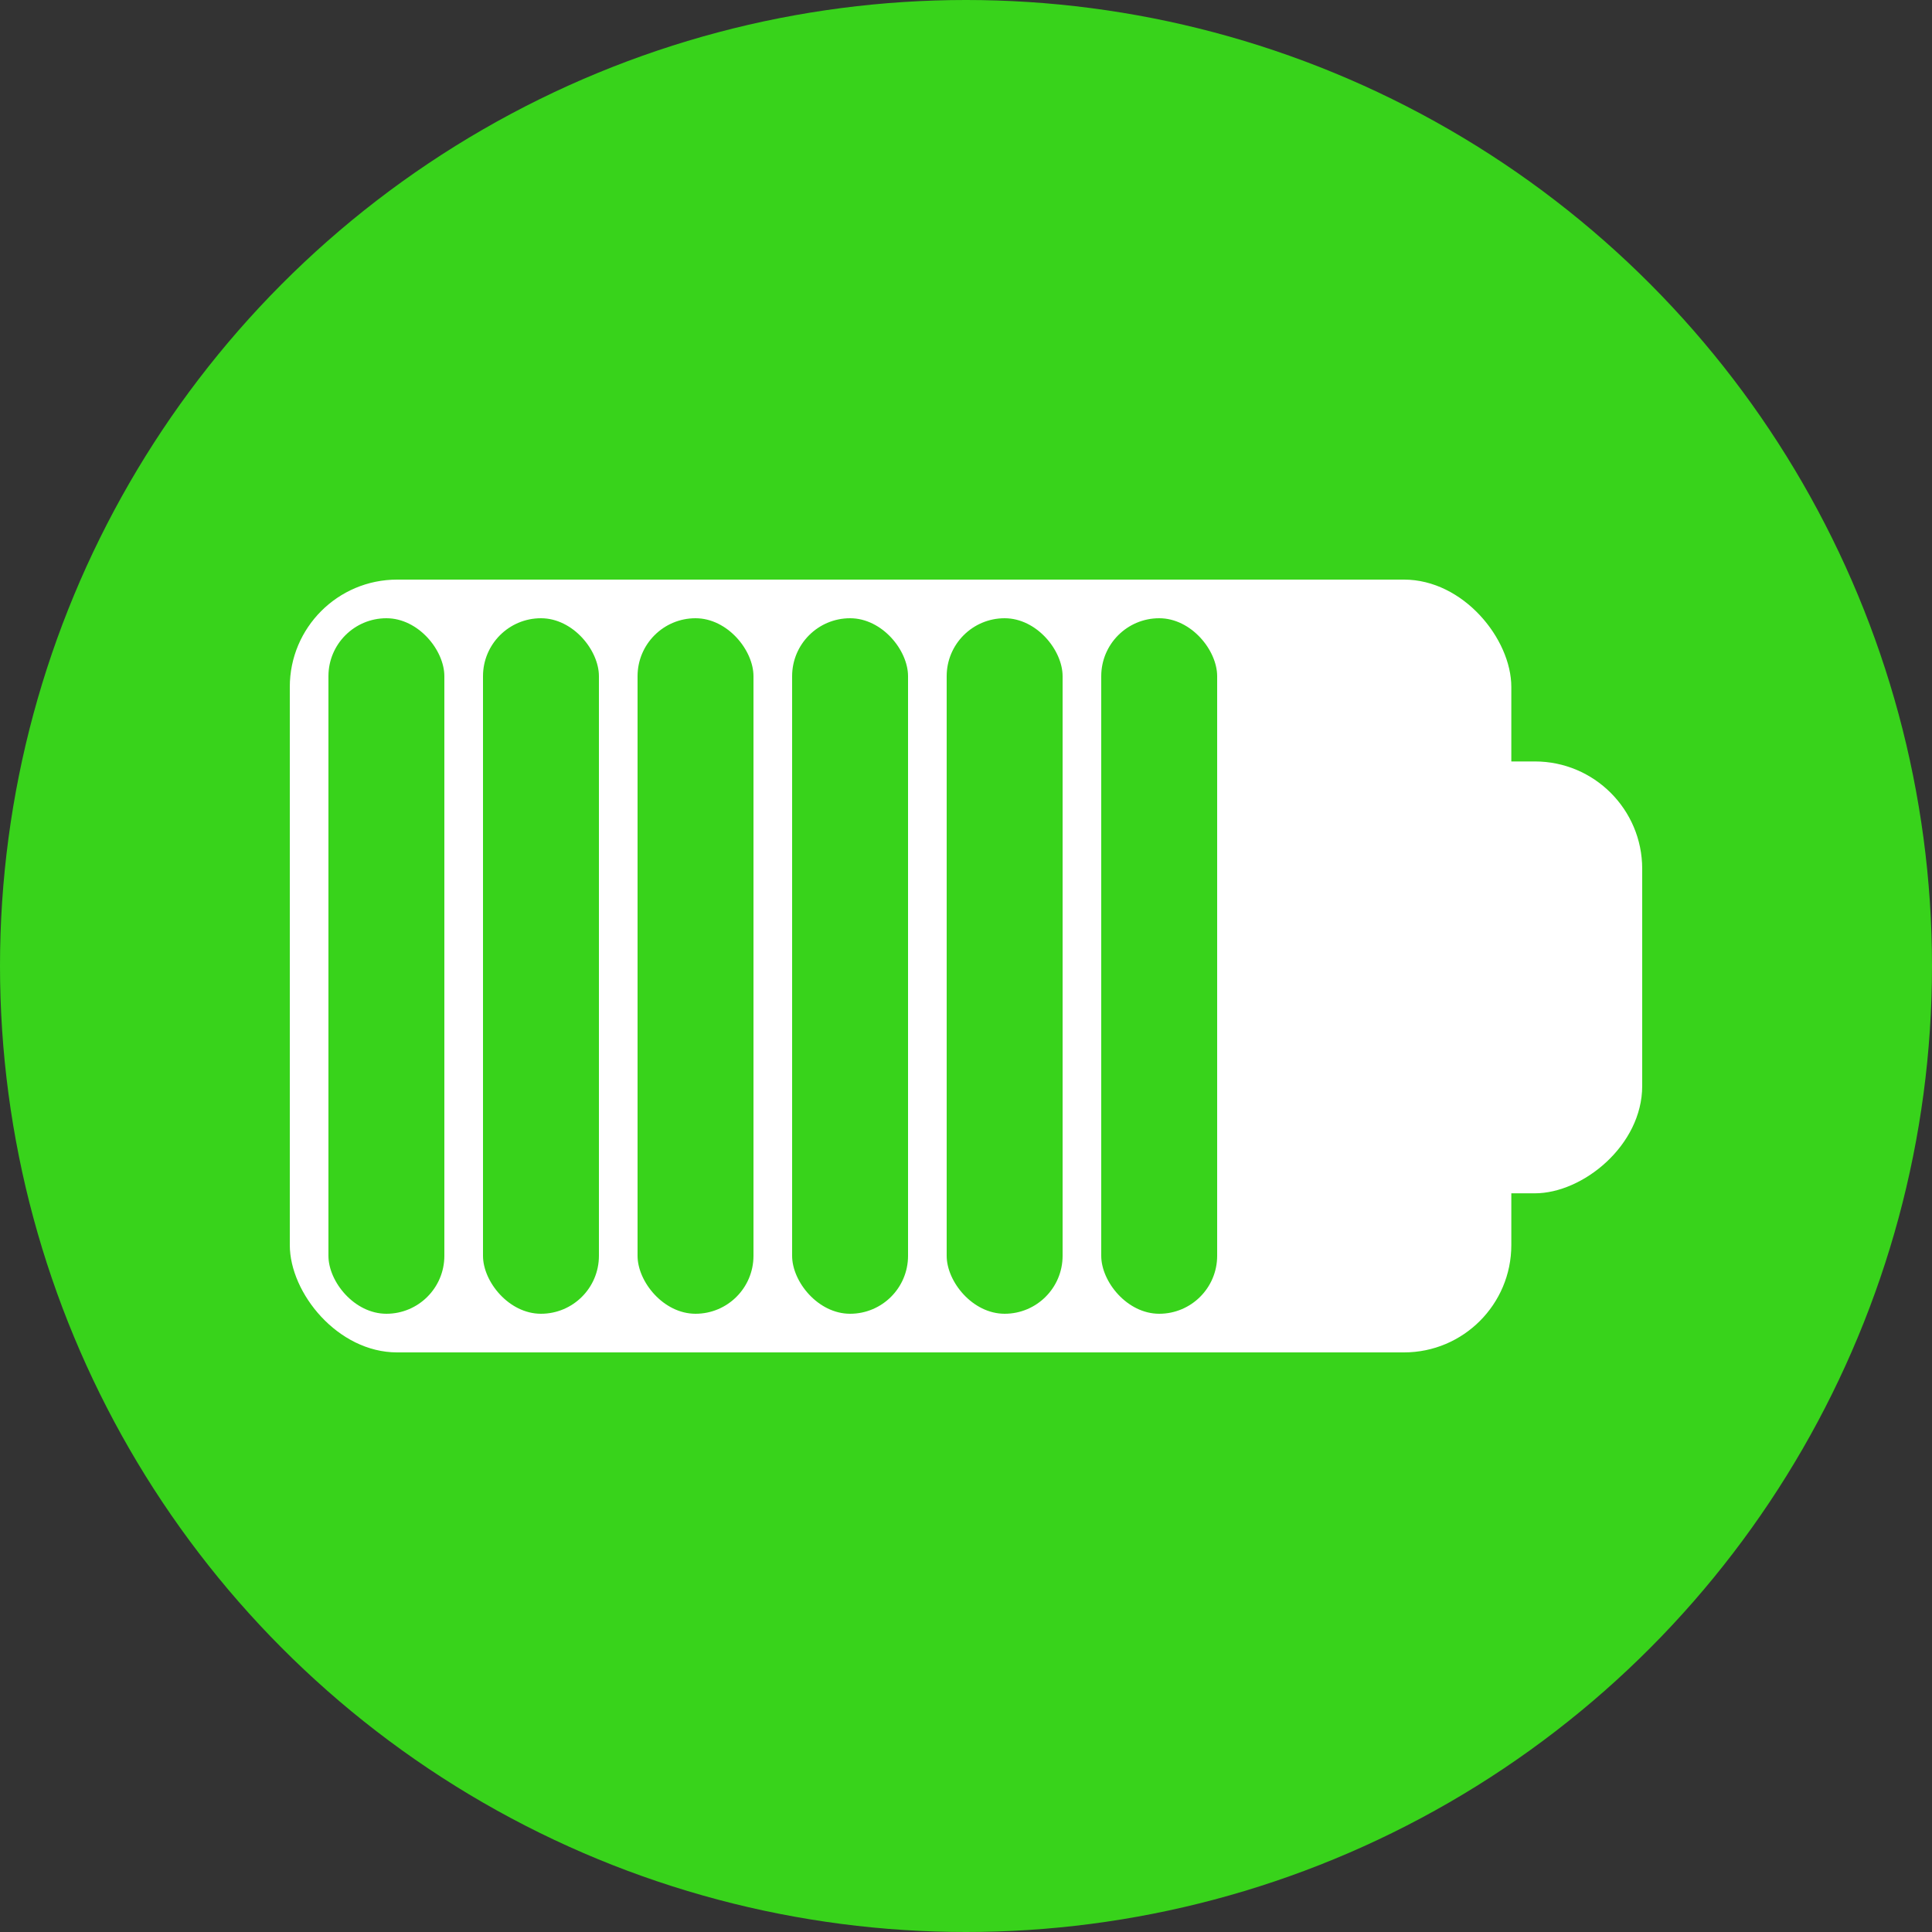 <svg width="90" height="90" viewBox="0 0 90 90" fill="none" xmlns="http://www.w3.org/2000/svg">
<rect x="0" y="0" width="90" height="90" fill="#333333" stroke="none"/>
<circle cx="45" cy="45" r="45" fill="#38D31B"/>
<rect x="13.5" y="27" width="56.903" height="36" rx="5" fill="white"/>
<rect x="76.5" y="35.471" width="20.118" height="12.194" rx="5" transform="rotate(90 76.5 35.471)" fill="white"/>
<rect x="29.7" y="28.8" width="5.4" height="32.4" rx="2.7" fill="#38D31B"/>
<rect x="22.5" y="28.8" width="5.4" height="32.4" rx="2.7" fill="#38D31B"/>
<rect x="15.3" y="28.8" width="5.4" height="32.4" rx="2.7" fill="#38D31B"/>
<rect x="36.9" y="28.8" width="5.4" height="32.4" rx="2.7" fill="#38D31B"/>
<rect x="44.1" y="28.8" width="5.4" height="32.4" rx="2.7" fill="#38D31B"/>
<rect x="51.3" y="28.8" width="5.4" height="32.4" rx="2.7" fill="#38D31B"/>
</svg>
